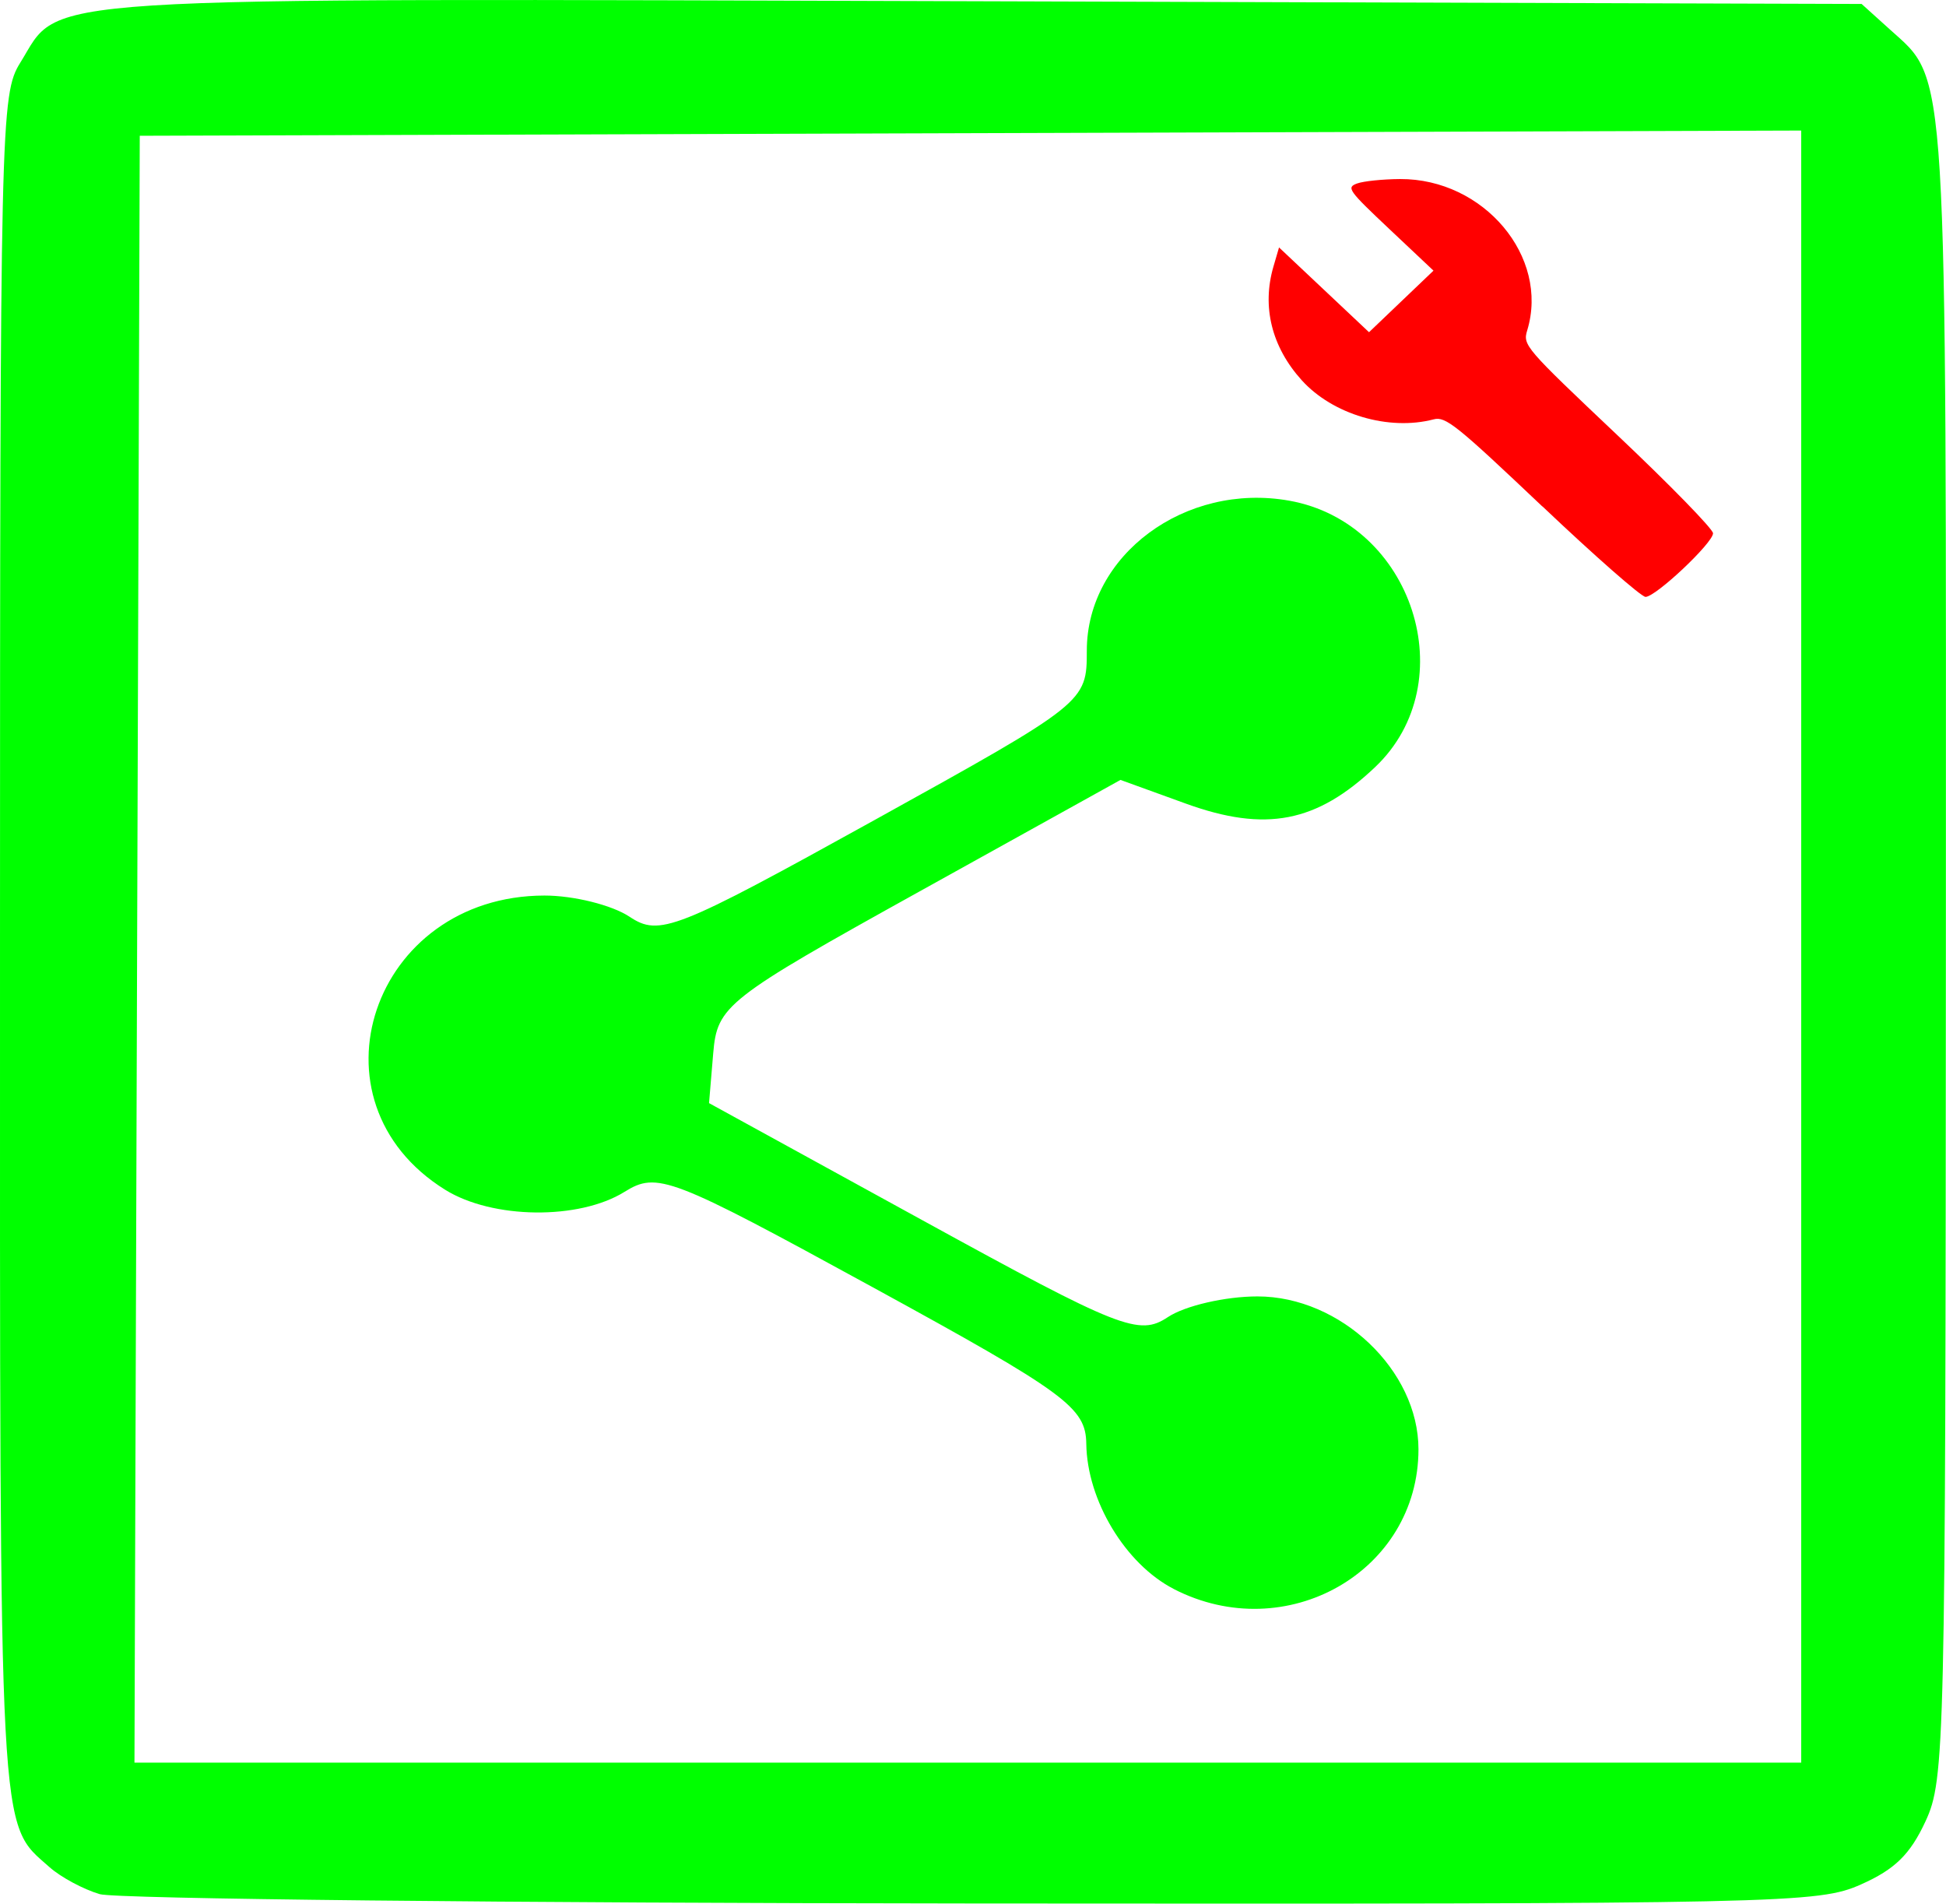 <?xml version="1.0" encoding="UTF-8" standalone="no"?>
<!-- Created with Inkscape (http://www.inkscape.org/) -->

<svg
   xmlns:dc="http://purl.org/dc/elements/1.1/"
   xmlns:cc="http://creativecommons.org/ns#"
   xmlns:rdf="http://www.w3.org/1999/02/22-rdf-syntax-ns#"
   xmlns:svg="http://www.w3.org/2000/svg"
   xmlns="http://www.w3.org/2000/svg"
   xmlns:sodipodi="http://sodipodi.sourceforge.net/DTD/sodipodi-0.dtd"
   xmlns:inkscape="http://www.inkscape.org/namespaces/inkscape"
   width="13.683mm"
   height="13.385mm"
   viewBox="0 0 48.483 47.426"
   id="svg4875"
   version="1.1"
   inkscape:version="0.91 r13725"
   sodipodi:docname="интрару.svg">
  <defs
     id="defs4877" />
  <sodipodi:namedview
     id="base"
     pagecolor="#ffffff"
     bordercolor="#666666"
     borderopacity="1.0"
     inkscape:pageopacity="0.0"
     inkscape:pageshadow="2"
     inkscape:zoom="0.35"
     inkscape:cx="14.955617"
     inkscape:cy="-242.00146"
     inkscape:document-units="px"
     inkscape:current-layer="layer1"
     showgrid="false"
     fit-margin-top="0"
     fit-margin-left="0"
     fit-margin-right="0"
     fit-margin-bottom="0"
     inkscape:window-width="1920"
     inkscape:window-height="1018"
     inkscape:window-x="-8"
     inkscape:window-y="-8"
     inkscape:window-maximized="1" />
  <g
     inkscape:label="Layer 1"
     inkscape:groupmode="layer"
     id="layer1"
     transform="translate(-215.759,-242.935)">
    <g
       id="g4893">
      <path
         inkscape:connector-curvature="0"
         id="path3402-4"
         d="m 254.185,255.552 c -2.146,-2.035 -2.411,-2.247 -2.707,-2.17 -1.119,0.293 -2.517,-0.121 -3.287,-0.974 -0.749,-0.828 -0.998,-1.832 -0.705,-2.833 l 0.139,-0.476 1.121,1.056 1.121,1.056 0.803,-0.767 0.803,-0.767 -1.096,-1.033 c -1.03,-0.971 -1.079,-1.039 -0.806,-1.139 0.16,-0.058 0.64,-0.107 1.069,-0.11 2.087,-0.01 3.724,1.936 3.169,3.768 -0.113,0.372 -0.068,0.424 2.257,2.624 1.305,1.234 2.372,2.329 2.372,2.433 0,0.24 -1.427,1.585 -1.682,1.585 -0.105,0 -1.262,-1.015 -2.57,-2.256 z"
         style="fill:#ff0000" />
      <path
         inkscape:connector-curvature="0"
         id="path3464-90"
         d="m 218.245,290.125 c -0.405,-0.119 -0.969,-0.421 -1.252,-0.672 -1.275,-1.13 -1.236,-0.396 -1.234,-22.984 0.001,-20.544 0.016,-21.186 0.504,-21.971 1.052,-1.689 -0.247,-1.606 23.971,-1.532 l 21.906,0.067 0.699,0.631 c 1.454,1.314 1.407,0.538 1.4,22.91 -0.01,19.91 -0.024,20.692 -0.507,21.735 -0.383,0.826 -0.763,1.198 -1.606,1.573 -1.066,0.474 -1.837,0.49 -22.125,0.475 -11.561,-0.01 -21.352,-0.114 -21.757,-0.232 z m 42.39,-23.607 0,-20.331 -20.697,0.065 -20.697,0.065 -0.066,20.266 -0.066,20.266 20.763,0 20.763,0 0,-20.331 z"
         style="fill:#00ff00" />
      <path
         inkscape:connector-curvature="0"
         id="path3940"
         d="m 245.001,282.521 c -1.205,-0.621 -2.159,-2.204 -2.178,-3.615 -0.012,-0.906 -0.507,-1.268 -5.329,-3.906 -5.037,-2.755 -5.361,-2.879 -6.176,-2.372 -1.135,0.706 -3.291,0.681 -4.47,-0.053 -3.546,-2.206 -1.817,-7.324 2.475,-7.329 0.729,-7e-4 1.683,0.237 2.121,0.528 0.744,0.495 1.144,0.337 6.094,-2.404 5.27,-2.919 5.298,-2.941 5.298,-4.226 0,-2.381 2.451,-4.197 5.042,-3.736 3.08,0.549 4.365,4.527 2.143,6.636 -1.46,1.386 -2.73,1.631 -4.716,0.912 l -1.63,-0.591 -5.022,2.787 c -4.811,2.67 -5.026,2.839 -5.125,4.026 l -0.104,1.239 5.327,2.924 c 4.924,2.703 5.386,2.885 6.104,2.408 0.427,-0.284 1.432,-0.516 2.233,-0.516 2.071,0 4.011,1.842 4.011,3.808 0,3.045 -3.295,4.925 -6.1,3.48 z"
         style="fill:#00ff00" />
    </g>
  </g>
</svg>
